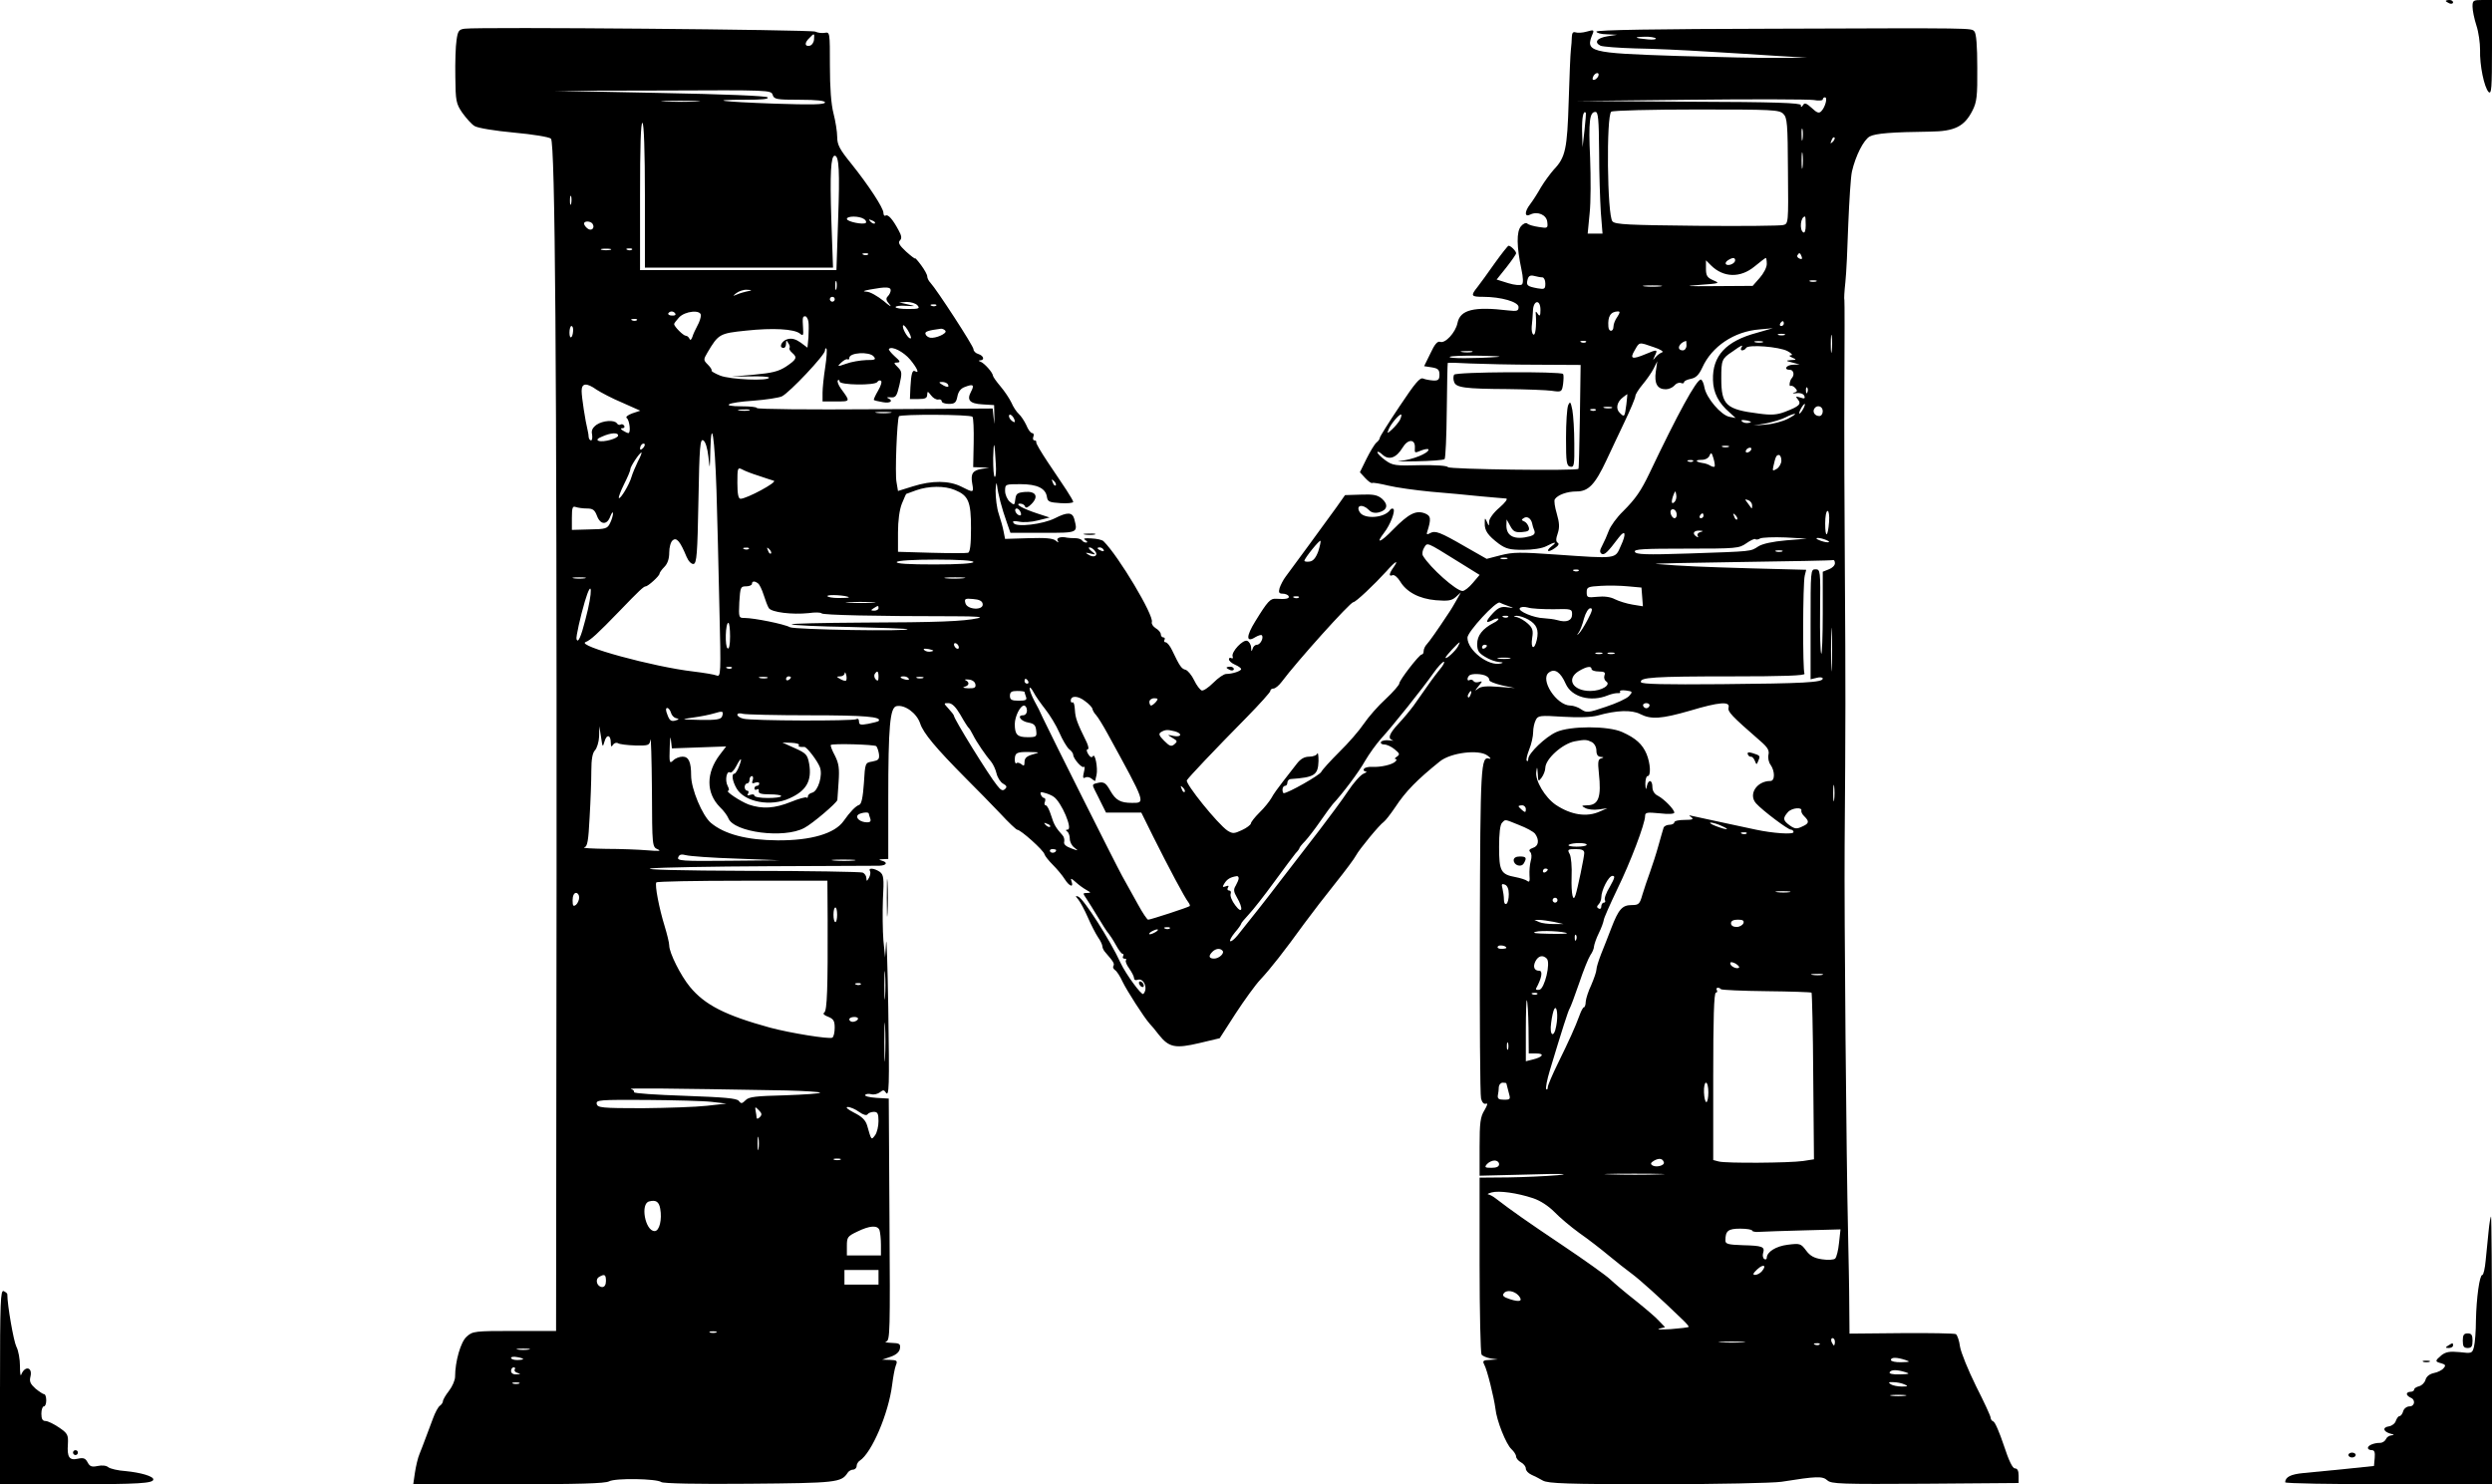<?xml version="1.0" standalone="no"?>
<!DOCTYPE svg PUBLIC "-//W3C//DTD SVG 20010904//EN"
 "http://www.w3.org/TR/2001/REC-SVG-20010904/DTD/svg10.dtd">
<svg version="1.0" xmlns="http://www.w3.org/2000/svg"
 width="1024pt" height="610pt" viewBox="0 0 1024 610"
 preserveAspectRatio="xMidYMid meet">

<g transform="translate(0,610) scale(0.1,-0.1)"
fill="#000000" stroke="none">
<path d="M10050 6096 c0 -2 7 -6 15 -10 8 -3 15 -1 15 4 0 6 -7 10 -15 10 -8
0 -15 -2 -15 -4z"/>
<path d="M10160 6073 c0 -16 7 -50 16 -78 9 -27 15 -72 15 -100 -2 -63 17
-154 35 -173 12 -11 14 15 14 182 l0 196 -40 0 c-37 0 -40 -2 -40 -27z"/>
<path d="M1909 5982 c-23 -3 -28 -9 -33 -47 -4 -24 -6 -92 -5 -151 1 -99 3
-110 29 -148 16 -22 38 -47 50 -54 12 -8 85 -20 162 -27 77 -7 145 -18 152
-25 17 -17 24 -920 23 -3022 l-2 -1878 -171 0 c-163 0 -172 -1 -196 -23 -25
-21 -48 -103 -48 -165 0 -14 -11 -40 -25 -58 -14 -18 -25 -37 -25 -43 0 -5 -6
-14 -12 -18 -7 -4 -20 -28 -29 -53 -9 -25 -23 -61 -30 -80 -7 -19 -18 -48 -25
-65 -7 -16 -15 -51 -19 -77 l-7 -48 392 0 c288 0 397 3 413 12 26 14 195 11
214 -3 7 -6 150 -9 360 -7 360 3 380 5 406 45 4 7 15 13 22 13 8 0 15 7 15 15
0 7 6 18 13 22 49 32 118 193 133 312 4 31 10 66 15 79 8 20 5 22 -24 23 l-32
1 35 12 c23 8 36 20 38 34 3 19 -2 22 -35 23 -21 1 -30 3 -21 6 15 4 16 42 13
501 l-3 497 -51 3 c-29 2 -49 7 -46 12 3 4 14 6 25 3 11 -3 27 1 36 8 12 10
17 10 23 0 15 -23 16 19 11 349 -3 179 -7 298 -9 265 l-4 -60 -7 70 c-3 39 -4
115 -2 169 5 88 3 101 -13 113 -22 15 -49 18 -40 3 3 -5 1 -18 -4 -27 -9 -16
-10 -16 -11 -2 0 9 -7 20 -16 23 -9 3 -221 7 -472 7 -276 1 -433 5 -397 10 33
4 251 8 485 9 234 1 437 2 453 2 30 1 37 14 10 21 -14 4 -12 5 5 6 l22 1 0
248 c0 296 7 375 34 380 34 7 83 -29 97 -71 13 -40 64 -101 189 -227 41 -41
104 -105 139 -142 35 -38 67 -68 71 -68 14 0 109 -85 112 -101 2 -7 17 -26 34
-43 17 -17 39 -43 49 -59 19 -30 38 -37 28 -9 -5 14 -2 14 18 -4 13 -12 33
-26 44 -32 19 -11 19 -11 1 -12 -17 0 -17 -1 -2 -23 8 -12 30 -47 48 -77 18
-30 37 -60 43 -66 5 -6 19 -27 30 -47 11 -20 23 -37 28 -37 4 0 5 -4 2 -10 -3
-5 -1 -10 6 -10 7 0 9 -3 6 -6 -4 -4 2 -19 13 -34 11 -16 20 -33 20 -40 0 -7
6 -10 14 -7 26 10 45 -37 24 -58 -7 -7 -72 82 -93 127 -43 94 -152 264 -174
273 -13 5 -13 3 0 -12 8 -10 26 -43 39 -73 13 -30 32 -67 42 -82 10 -14 18
-31 18 -38 0 -6 6 -18 13 -25 32 -37 38 -46 32 -55 -3 -5 0 -12 7 -17 7 -4 21
-26 31 -48 18 -37 87 -145 111 -172 6 -6 24 -27 39 -47 41 -51 67 -56 165 -33
l84 20 65 101 c36 55 82 119 103 141 41 44 96 114 180 230 30 41 88 116 128
166 40 50 78 101 84 113 13 25 98 128 114 138 7 5 28 32 47 60 44 67 91 114
184 189 45 36 160 50 195 24 13 -9 16 -15 8 -13 -35 11 -37 -24 -39 -704 -1
-367 1 -679 5 -693 4 -16 12 -24 20 -21 9 3 6 -6 -6 -27 -17 -27 -20 -51 -20
-151 l0 -118 203 5 c135 4 174 3 117 -3 -47 -4 -138 -8 -202 -9 l-118 -1 0
-357 c0 -197 4 -363 8 -370 4 -6 21 -13 37 -16 l30 -4 -33 -2 c-27 -1 -31 -4
-23 -19 12 -21 40 -135 46 -181 5 -50 44 -147 66 -167 10 -9 19 -23 19 -30 0
-7 9 -18 20 -24 11 -6 20 -17 20 -26 0 -8 10 -19 23 -25 12 -5 33 -16 47 -24
21 -12 101 -15 470 -15 249 0 474 5 510 10 145 23 169 24 189 6 16 -15 56 -16
402 -14 l384 3 0 30 c0 20 -5 30 -15 30 -10 0 -25 31 -46 95 -17 51 -36 96
-43 98 -6 2 -11 9 -11 15 0 7 -27 65 -60 130 -32 65 -62 138 -66 163 -3 24
-11 47 -17 51 -6 3 -106 5 -224 4 l-213 -2 -1 118 c0 65 -3 199 -5 298 -7 298
-16 1301 -14 1590 4 511 4 671 1 1115 -2 245 -3 596 -2 781 1 185 1 340 0 345
-2 5 0 38 4 74 4 36 9 144 12 240 4 96 10 193 15 215 15 65 48 130 73 144 24
13 92 18 248 20 101 1 141 21 174 86 18 35 21 59 20 177 0 89 -4 141 -12 149
-14 14 12 14 -830 11 -474 -1 -723 -5 -723 -12 0 -5 19 -11 43 -11 l42 -2 -39
-6 c-44 -7 -57 -25 -29 -39 10 -4 74 -9 143 -11 69 -1 202 -7 295 -13 94 -5
224 -14 290 -18 l120 -7 -115 -1 c-63 -1 -251 3 -418 8 -365 12 -379 16 -347
92 6 15 3 16 -25 8 -17 -5 -38 -6 -46 -3 -10 3 -14 -2 -15 -18 0 -13 -2 -37
-4 -54 -2 -16 -6 -112 -9 -212 -6 -195 -13 -230 -61 -280 -14 -16 -38 -48 -53
-73 -14 -25 -34 -56 -44 -69 -24 -31 -24 -55 0 -43 30 15 67 -1 70 -30 3 -26
2 -27 -35 -21 -21 3 -42 9 -47 14 -5 5 -17 0 -26 -11 -19 -22 -18 -84 2 -178
7 -32 8 -56 2 -61 -5 -5 -30 -3 -56 5 l-48 15 40 50 c22 28 40 54 40 58 0 9
-22 31 -31 31 -3 0 -29 -33 -57 -72 -28 -40 -60 -84 -71 -98 -29 -36 -26 -40
23 -40 75 0 146 -21 146 -42 0 -16 -6 -18 -42 -14 -142 17 -198 3 -209 -52 -8
-39 -51 -85 -71 -77 -11 4 -23 -10 -40 -47 l-26 -53 32 -5 c25 -4 31 -10 31
-30 0 -20 -5 -25 -25 -24 -14 1 -32 4 -42 8 -13 6 -33 -18 -97 -114 -45 -67
-81 -125 -81 -129 0 -5 -6 -14 -14 -20 -8 -7 -26 -37 -41 -67 l-27 -55 22 -24
c13 -14 26 -23 29 -20 4 2 33 -3 66 -11 33 -8 112 -19 175 -25 63 -5 156 -14
205 -19 50 -4 96 -9 104 -9 8 -1 -4 -17 -27 -37 -24 -20 -42 -45 -43 -57 0
-21 -1 -21 -9 -2 -8 18 -9 18 -9 -6 -1 -30 13 -50 58 -84 29 -21 46 -25 100
-25 39 0 78 6 95 15 36 19 47 19 22 0 -27 -21 -15 -28 13 -8 15 10 19 18 12
22 -8 5 -8 16 0 39 8 24 7 43 -4 81 -8 27 -12 53 -8 59 12 18 50 32 89 32 49
0 76 28 123 128 17 37 51 108 75 159 24 50 44 98 44 105 0 7 14 29 30 48 16
19 37 49 45 65 l15 30 -6 -42 c-7 -49 6 -73 41 -73 12 0 28 7 35 15 7 9 19 14
27 11 7 -3 13 -2 13 3 0 5 13 11 28 14 21 4 33 16 47 46 39 87 131 149 235
157 l55 5 -66 -19 c-127 -34 -183 -95 -180 -194 1 -52 23 -95 69 -134 l24 -22
-26 5 c-34 7 -94 77 -102 120 -3 18 -10 33 -15 33 -18 0 -95 -141 -211 -385
-35 -73 -57 -105 -108 -156 -26 -25 -52 -61 -59 -80 -7 -19 -19 -46 -27 -61
-11 -20 -11 -28 -3 -34 12 -7 25 6 71 67 27 35 32 16 8 -35 -24 -54 -12 -53
-270 -35 -141 10 -173 10 -223 -3 l-58 -15 -86 49 c-107 62 -125 68 -146 57
-12 -7 -16 -6 -13 3 18 56 16 68 -9 78 -37 14 -67 -2 -130 -66 -53 -55 -75
-62 -37 -13 25 32 46 88 38 97 -4 3 -10 2 -14 -4 -22 -33 -105 -39 -124 -10
-19 29 10 37 37 10 10 -11 24 -14 41 -10 35 9 40 32 13 56 -19 16 -36 19 -88
17 l-64 -2 -36 -51 c-20 -28 -71 -98 -113 -155 -42 -57 -85 -115 -95 -129 -10
-13 -21 -35 -25 -47 -5 -18 -2 -23 12 -23 10 0 22 -4 25 -10 6 -10 -11 -14
-51 -11 -24 2 -35 -10 -86 -93 -38 -61 -38 -89 0 -65 12 7 24 11 27 8 9 -10
-6 -39 -20 -39 -8 0 -16 -8 -18 -17 -4 -13 -5 -12 -6 5 0 12 -8 25 -16 28 -17
7 -66 -45 -60 -64 3 -7 0 -10 -5 -7 -6 3 -10 1 -10 -5 0 -6 11 -16 25 -22 14
-6 25 -14 25 -18 0 -8 -36 -20 -61 -20 -10 0 -33 -16 -53 -36 -20 -20 -41 -34
-48 -32 -7 3 -21 21 -31 42 -10 21 -26 40 -35 43 -17 4 -24 14 -56 81 -8 17
-20 32 -26 32 -6 0 -8 5 -5 10 3 6 1 10 -4 10 -6 0 -11 6 -11 13 0 7 -9 18
-21 25 -11 7 -18 18 -16 25 10 26 -137 272 -198 332 -5 6 -28 11 -50 12 -29 2
-36 0 -25 -7 9 -6 10 -10 3 -10 -6 0 -14 4 -17 9 -3 5 -16 9 -28 9 -13 0 -27
1 -33 2 -26 6 -46 -1 -39 -12 6 -10 3 -9 -8 0 -12 10 -44 12 -112 10 l-96 -3
-6 30 c-3 17 -12 49 -20 73 -8 23 -13 66 -13 95 1 29 4 39 6 22 4 -35 19 -93
40 -152 l15 -43 134 0 c146 0 143 -1 128 58 -8 27 -28 28 -79 2 -49 -25 -159
-38 -170 -20 -6 9 0 10 22 6 17 -4 52 -2 78 5 l48 12 -49 16 c-61 20 -97 40
-72 41 9 0 18 -5 20 -12 3 -8 12 -4 26 10 31 31 19 54 -27 50 -31 -3 -36 -7
-39 -30 -3 -25 -4 -26 -23 -10 -10 9 -19 29 -19 44 0 28 1 28 63 28 69 0 104
-17 109 -53 3 -19 10 -22 56 -25 28 -2 52 1 52 5 0 4 -13 26 -28 49 -15 22
-49 74 -77 115 -27 41 -49 77 -47 82 1 4 -2 7 -8 7 -5 0 -7 7 -4 15 4 8 1 15
-5 15 -6 0 -17 15 -24 33 -8 17 -22 38 -31 46 -9 8 -23 29 -30 46 -8 17 -28
47 -45 67 -17 20 -31 40 -31 44 -1 13 -34 50 -50 57 -10 3 -10 6 -2 6 19 1 14
19 -8 26 -11 3 -20 12 -20 20 0 13 -151 245 -177 273 -7 7 -13 19 -13 26 0 7
-11 27 -25 46 -14 19 -25 31 -25 28 0 -3 -17 10 -37 28 -28 26 -34 37 -25 46
8 8 7 19 -6 42 -24 45 -43 66 -53 60 -5 -3 -9 2 -9 11 0 20 -60 112 -132 202
-48 59 -58 78 -58 110 0 21 -7 65 -15 96 -10 38 -15 106 -15 197 0 136 0 139
-21 135 -12 -2 -29 0 -39 5 -16 8 -1375 20 -1441 12z m1436 -44 c-1 -13 -9
-24 -18 -26 -21 -4 -22 12 -1 32 20 21 21 20 19 -6z m3459 4 c2 -4 -12 -6 -32
-4 -56 5 -62 10 -15 11 23 1 44 -3 47 -7z m-236 -154 c-2 -6 -10 -14 -16 -16
-7 -2 -10 2 -6 12 7 18 28 22 22 4z m-3393 -78 c6 -18 15 -20 111 -20 71 0
104 -4 104 -11 0 -9 -55 -10 -207 -5 -222 8 -280 16 -118 16 66 0 96 3 89 10
-6 6 -180 13 -444 18 l-435 9 447 1 c439 2 447 2 453 -18z m4315 -19 c0 5 4 9
9 9 12 0 1 -41 -15 -57 -9 -10 -18 -7 -39 13 -22 20 -30 23 -36 12 -7 -10 -9
-10 -9 0 0 9 -101 13 -462 14 l-463 3 470 5 c259 3 487 2 508 -1 20 -4 37 -2
37 2z m-4627 -8 c-34 -2 -93 -2 -130 0 -37 2 -9 3 62 3 72 0 102 -1 68 -3z
m4465 -51 c16 -16 18 -40 19 -235 2 -215 2 -217 -20 -222 -12 -3 -171 -5 -354
-3 -279 3 -335 5 -347 18 -22 22 -26 437 -5 451 8 5 166 9 352 9 311 0 338 -1
355 -18z m-817 -67 l-8 -70 -2 66 c-1 56 5 86 15 76 2 -1 -1 -34 -5 -72z m60
-87 c0 -90 4 -202 7 -250 l7 -88 -30 0 -31 0 8 83 c5 45 5 148 2 228 -7 152
-2 189 22 189 11 0 14 -29 15 -162z m-3921 -184 l0 -294 387 0 386 0 -7 198
c-6 189 -2 262 14 262 18 0 21 -65 14 -262 l-7 -208 -403 0 -404 0 0 306 c0
201 3 303 10 299 6 -4 10 -115 10 -301z m4757 234 c-2 -13 -4 -5 -4 17 -1 22
1 32 4 23 2 -10 2 -28 0 -40z m124 -11 c-10 -9 -11 -8 -5 6 3 10 9 15 12 12 3
-3 0 -11 -7 -18z m-124 -104 c-2 -16 -4 -3 -4 27 0 30 2 43 4 28 2 -16 2 -40
0 -55z m-5060 -150 c-3 -10 -5 -4 -5 12 0 17 2 24 5 18 2 -7 2 -21 0 -30z
m1203 -63 c8 -5 11 -12 8 -16 -10 -9 -78 5 -78 16 0 13 50 13 70 0z m3870 -26
c0 -21 -4 -33 -10 -29 -17 10 -11 65 7 65 2 0 3 -16 3 -36z m-3825 8 c-3 -3
-11 0 -18 7 -9 10 -8 11 6 5 10 -3 15 -9 12 -12z m-1160 -2 c11 -17 -5 -32
-21 -19 -8 6 -14 15 -14 20 0 12 27 11 35 -1z m73 -107 c-10 -2 -26 -2 -35 0
-10 3 -2 5 17 5 19 0 27 -2 18 -5z m89 1 c-3 -3 -12 -4 -19 -1 -8 3 -5 6 6 6
11 1 17 -2 13 -5z m970 -20 c-3 -3 -12 -4 -19 -1 -8 3 -5 6 6 6 11 1 17 -2 13
-5z m3836 -8 c4 -10 1 -13 -8 -9 -8 3 -12 9 -9 14 7 12 11 11 17 -5z m-273
-16 c0 -13 -28 -25 -38 -16 -3 4 0 11 8 16 20 13 30 12 30 0z m130 -15 c0 -14
-13 -39 -29 -57 l-29 -33 -154 -1 c-118 -1 -133 0 -65 5 84 6 86 7 57 19 -25
11 -30 19 -30 48 l0 34 20 -20 c52 -52 122 -53 180 -5 23 19 44 35 46 35 2 0
4 -11 4 -25z m-922 -55 c6 0 12 -11 12 -25 0 -23 -3 -25 -32 -20 -43 8 -47 12
-41 36 4 15 11 19 27 15 11 -3 27 -6 34 -6z m-2901 -47 c-3 -10 -5 -4 -5 12 0
17 2 24 5 18 2 -7 2 -21 0 -30z m4026 30 c-7 -2 -19 -2 -25 0 -7 3 -2 5 12 5
14 0 19 -2 13 -5z m-640 -20 c-18 -2 -48 -2 -65 0 -18 2 -4 4 32 4 36 0 50 -2
33 -4z m-3163 -16 c0 -7 -5 -18 -12 -25 -9 -9 -7 -17 8 -34 10 -12 -1 -6 -25
15 -25 20 -56 38 -70 38 -18 1 -14 4 14 9 65 12 85 11 85 -3z m-596 -6 c-17
-4 -37 -11 -45 -15 -8 -4 -5 0 5 8 11 9 31 16 45 15 24 -1 24 -2 -5 -8z m366
-31 c0 -5 -4 -10 -10 -10 -5 0 -10 5 -10 10 0 6 5 10 10 10 6 0 10 -4 10 -10z
m340 -25 c11 -13 6 -15 -39 -15 -28 0 -51 3 -51 8 0 4 19 7 43 5 42 -2 42 -2
7 6 l-35 8 31 2 c17 0 37 -6 44 -14z m2560 -19 c0 -24 -3 -28 -11 -16 -8 12
-10 12 -8 -5 3 -46 -2 -86 -10 -80 -6 3 -8 18 -7 33 2 15 4 43 5 63 1 46 31
51 31 5z m-2483 18 c-3 -3 -12 -4 -19 -1 -8 3 -5 6 6 6 11 1 17 -2 13 -5z
m-1072 -33 c3 -6 -3 -9 -14 -8 -11 0 -17 5 -15 9 7 11 22 10 29 -1z m105 -7
c0 -9 -6 -28 -14 -42 -8 -15 -18 -36 -21 -47 -5 -13 -9 -15 -12 -7 -3 6 -9 12
-15 12 -10 0 -48 38 -48 48 0 3 9 15 20 27 25 27 90 33 90 9z m3766 -6 c-9
-12 -16 -30 -16 -40 0 -23 -20 -24 -21 0 -3 42 9 61 39 62 10 0 9 -5 -2 -22z
m-3324 -20 c2 -13 1 -42 0 -65 l-4 -42 -28 21 c-20 14 -36 19 -54 14 -24 -6
-38 -36 -16 -36 6 0 10 8 10 18 0 14 2 15 9 2 6 -8 8 -17 5 -21 -2 -4 3 -12
11 -19 22 -19 19 -27 -24 -56 -32 -21 -58 -27 -133 -34 l-93 -8 78 1 c42 1 77
-1 77 -5 0 -15 -159 -8 -200 8 -23 9 -39 19 -36 21 2 3 -4 13 -15 24 -19 19
-19 21 -2 50 45 76 50 79 158 90 111 12 198 7 222 -12 13 -11 15 -8 13 21 -3
46 -2 50 9 50 5 0 11 -10 13 -22z m-705 6 c-3 -3 -12 -4 -19 -1 -8 3 -5 6 6 6
11 1 17 -2 13 -5z m4713 -14 c0 -5 -5 -10 -11 -10 -5 0 -7 5 -4 10 3 6 8 10
11 10 2 0 4 -4 4 -10z m-3587 -60 c-7 -8 -33 32 -33 49 0 9 8 3 19 -14 10 -16
16 -32 14 -35z m-1388 30 c-2 -31 -15 -37 -15 -7 0 15 4 27 8 27 5 0 8 -9 7
-20z m1530 0 c7 -11 -41 -32 -63 -28 -9 2 -17 8 -19 15 -4 10 10 15 64 22 6 0
15 -4 18 -9z m3642 -82 c-2 -18 -4 -6 -4 27 0 33 2 48 4 33 2 -15 2 -42 0 -60z
m-194 65 c-7 -2 -19 -2 -25 0 -7 3 -2 5 12 5 14 0 19 -2 13 -5z m-816 -29 c-3
-3 -12 -4 -19 -1 -8 3 -5 6 6 6 11 1 17 -2 13 -5z m413 -14 c0 -11 -7 -20 -15
-20 -27 0 -18 30 13 39 1 1 2 -8 2 -19z m313 13 c-7 -2 -21 -2 -30 0 -10 3 -4
5 12 5 17 0 24 -2 18 -5z m-447 -20 c28 -9 42 -19 34 -21 -8 -3 -21 -12 -28
-21 -11 -14 -11 -13 -2 7 13 26 10 27 -37 7 -57 -24 -67 -20 -46 15 20 35 16
35 79 13z m359 -3 c-3 -5 -2 -10 4 -10 5 0 13 4 16 10 9 15 136 5 170 -13 17
-9 23 -17 15 -17 -10 -1 -9 -4 5 -10 18 -8 18 -9 -5 -10 -24 -2 -23 -3 5 -10
l30 -8 -27 -1 c-29 -1 -40 -21 -13 -21 15 0 20 -21 8 -34 -9 -9 -13 -37 -5
-32 4 2 13 -2 19 -9 10 -11 9 -15 -5 -19 -9 -3 -5 -4 10 -2 16 2 29 -3 32 -11
5 -11 0 -13 -16 -7 -20 6 -21 5 -10 -8 15 -19 6 -28 -54 -51 -32 -12 -55 -14
-106 -7 -136 17 -155 35 -155 145 0 75 2 81 46 110 39 28 45 30 36 15z m-3764
-79 c-6 -38 -11 -86 -11 -105 l0 -36 56 0 c59 0 59 -1 20 52 -11 15 -17 31
-13 35 4 3 7 1 7 -5 0 -15 146 -17 155 -2 4 6 10 8 15 5 5 -3 0 -21 -12 -41
-11 -19 -19 -36 -17 -38 2 -2 19 -6 37 -9 31 -6 45 6 20 17 -7 2 -2 4 11 3 22
-2 26 4 37 51 11 49 11 55 -7 73 -17 17 -18 19 -1 19 13 1 11 6 -12 26 -15 14
-26 27 -23 30 12 13 60 -12 87 -44 29 -35 39 -59 21 -48 -12 8 -17 -10 -20
-66 l-2 -48 36 0 c27 0 35 4 35 18 1 15 2 15 16 -3 8 -11 22 -19 30 -17 8 2
14 -2 14 -8 0 -5 13 -10 29 -10 24 0 30 5 35 30 4 21 14 34 32 40 33 13 39 8
24 -20 -18 -34 -6 -49 47 -52 l48 -3 1 -45 c1 -40 1 -40 -3 -7 l-4 38 -485 -3
c-266 -2 -484 0 -484 5 0 4 -27 7 -61 7 -93 0 -61 16 46 23 52 4 105 12 118
18 32 16 177 170 177 188 0 8 3 12 6 8 3 -3 1 -37 -5 -76z m2657 62 c-10 -2
-28 -2 -40 0 -13 2 -5 4 17 4 22 1 32 -1 23 -4z m-2458 -18 c11 -13 6 -15 -31
-15 -24 -1 -61 -7 -82 -15 -37 -13 -38 -12 -20 5 10 9 21 16 26 13 4 -2 7 0 7
6 0 22 82 27 100 6z m2565 -2 c-96 -7 -203 -7 -198 0 2 4 57 6 121 5 64 -1 99
-3 77 -5z m160 -32 l180 -1 -3 -212 c-2 -117 -4 -214 -6 -215 -9 -9 -530 -2
-536 7 -4 6 -48 9 -116 8 -100 -3 -112 -1 -141 20 -18 13 -33 28 -33 33 0 5
10 1 21 -10 27 -24 57 -13 83 30 21 35 51 35 50 1 -1 -26 -3 -25 30 -12 14 5
26 6 26 2 0 -15 -67 -42 -115 -46 -27 -2 0 -3 62 -2 61 1 115 5 119 9 4 4 8
94 9 199 1 106 3 194 4 196 0 2 43 1 94 -2 50 -2 173 -5 272 -5z m-2420 -81
c8 -13 -5 -13 -25 0 -13 8 -13 10 2 10 9 0 20 -4 23 -10z m-1443 -22 c17 -11
64 -36 105 -53 l74 -33 -33 -11 c-19 -7 -28 -15 -23 -19 12 -8 18 -62 7 -62
-4 0 -14 5 -22 10 -11 7 -11 10 -2 10 7 0 10 5 7 10 -4 6 -10 8 -15 5 -5 -3
-11 -1 -15 5 -10 15 -58 12 -84 -6 -16 -12 -22 -23 -18 -40 2 -13 0 -24 -4
-24 -5 0 -9 6 -10 13 0 6 -2 19 -4 27 -10 40 -25 138 -25 163 0 33 20 35 62 5z
m4975 -10 c-3 -8 -6 -5 -6 6 -1 11 2 17 5 13 3 -3 4 -12 1 -19z m-744 -50 c-7
-53 -8 -54 -27 -35 -18 17 -12 45 13 64 9 7 17 13 18 13 0 0 -1 -19 -4 -42z
m727 -18 c-6 -11 -13 -20 -16 -20 -2 0 0 9 6 20 6 11 13 20 16 20 2 0 0 -9 -6
-20z m-787 3 c-7 -2 -21 -2 -30 0 -10 3 -4 5 12 5 17 0 24 -2 18 -5z m867 -13
c0 -11 -6 -20 -14 -20 -18 0 -29 16 -21 30 11 18 35 11 35 -10z m-4412 3 c-10
-2 -28 -2 -40 0 -13 2 -5 4 17 4 22 1 32 -1 23 -4z m3479 1 c-3 -3 -12 -4 -19
-1 -8 3 -5 6 6 6 11 1 17 -2 13 -5z m-2899 -11 c-16 -2 -40 -2 -55 0 -16 2 -3
4 27 4 30 0 43 -2 28 -4z m338 -16 c4 -4 6 -52 5 -107 l-2 -100 33 -1 33 -2
-30 -4 c-38 -6 -47 -20 -40 -60 7 -39 6 -39 -45 -13 -50 25 -120 26 -199 1
l-61 -19 -6 36 c-7 34 2 257 10 271 6 9 293 8 302 -2z m174 -20 c0 -4 -6 -2
-14 5 -8 7 -12 17 -9 22 5 8 23 -12 23 -27z m1582 6 c-6 -10 -20 -27 -32 -38
-20 -18 -21 -18 -14 0 9 23 46 66 52 61 2 -2 -1 -13 -6 -23z m1595 6 c-21 -11
-62 -22 -90 -24 l-52 -4 53 9 c29 6 65 17 80 25 15 8 32 14 37 14 6 0 -7 -9
-28 -20z m-161 -17 c-10 -2 -22 0 -28 6 -6 6 0 7 19 4 21 -5 23 -7 9 -10z
m-4242 -273 c3 -107 9 -324 12 -483 7 -281 6 -289 -12 -282 -10 4 -53 11 -94
16 -165 19 -483 106 -444 121 21 8 48 33 141 129 78 81 98 100 106 100 10 0
57 43 57 52 0 4 9 17 20 28 13 13 20 33 20 59 0 21 6 44 14 50 16 14 31 -4 57
-67 8 -19 20 -31 29 -30 13 3 16 42 20 260 4 224 7 256 20 248 9 -5 17 -32 21
-67 6 -57 6 -56 8 27 4 143 18 52 25 -161z m-404 221 c0 -12 -60 -29 -80 -22
-10 4 -5 10 15 18 36 16 65 17 65 4z m1552 -118 c2 -28 0 -52 -4 -52 -5 0 -7
35 -7 78 2 78 6 69 11 -26z m-1450 66 c-7 -7 -12 -8 -12 -2 0 6 3 14 7 17 3 4
9 5 12 2 2 -3 -1 -11 -7 -17z m4461 5 c-7 -2 -19 -2 -25 0 -7 3 -2 5 12 5 14
0 19 -2 13 -5z m92 -13 c-3 -5 -11 -10 -16 -10 -6 0 -7 5 -4 10 3 6 11 10 16
10 6 0 7 -4 4 -10z m-4574 -47 c-10 -21 -22 -49 -26 -63 -9 -32 -46 -93 -52
-87 -2 3 7 28 21 56 14 28 26 55 26 62 0 11 38 69 46 69 2 0 -4 -17 -15 -37z
m4424 -21 c-2 -2 -10 0 -17 4 -7 5 -22 10 -32 11 -30 5 -32 13 -4 13 15 0 29
7 33 18 6 14 9 12 16 -12 5 -17 7 -32 4 -34z m275 25 c0 -12 -9 -28 -19 -34
-17 -10 -18 -9 -14 10 9 40 12 47 23 47 5 0 10 -10 10 -23z m-363 -3 c-3 -3
-12 -4 -19 -1 -8 3 -5 6 6 6 11 1 17 -2 13 -5z m-3841 -59 c27 -9 56 -19 64
-21 15 -6 -112 -74 -137 -74 -9 0 -13 20 -13 65 0 61 1 65 19 56 10 -6 41 -18
67 -26z m1222 -40 c-3 -3 -9 2 -12 12 -6 14 -5 15 5 6 7 -7 10 -15 7 -18z
m-414 -19 c56 -23 66 -48 66 -157 0 -69 -4 -98 -12 -101 -7 -2 -75 -2 -150 0
l-138 4 0 79 c0 49 6 94 16 119 9 22 17 40 18 40 0 0 19 7 41 15 51 18 117 19
159 1z m2957 -49 c-13 -13 -15 1 -4 30 7 17 8 17 11 -1 2 -10 -1 -23 -7 -29z
m319 -15 c0 -8 -1 -13 -3 -11 -1 2 -9 12 -16 22 -12 15 -12 17 3 11 9 -3 16
-13 16 -22z m-4788 -12 c24 0 32 -6 41 -30 14 -38 42 -39 55 -2 6 15 11 20 11
12 0 -8 -5 -26 -12 -40 -11 -23 -18 -25 -85 -26 l-72 -2 0 50 c0 42 3 49 16
44 9 -3 29 -6 46 -6z m1782 -16 c4 -10 1 -14 -6 -12 -15 5 -23 28 -10 28 5 0
13 -7 16 -16z m2696 -10 c0 -8 -4 -14 -9 -14 -11 0 -22 26 -14 34 9 9 23 -3
23 -20z m626 -29 c-5 -64 -16 -69 -16 -7 0 29 4 52 10 52 5 0 8 -20 6 -45z
m-516 25 c0 -5 -5 -10 -11 -10 -5 0 -7 5 -4 10 3 6 8 10 11 10 2 0 4 -4 4 -10z
m138 -15 c-3 -3 -9 2 -12 12 -6 14 -5 15 5 6 7 -7 10 -15 7 -18z m-842 -17 c1
-7 5 -20 9 -29 4 -12 -1 -18 -17 -23 -63 -17 -98 -1 -98 44 l1 25 15 -27 c12
-23 21 -27 48 -25 26 2 32 6 28 20 -3 10 -11 21 -19 24 -12 5 -12 7 -1 14 14
9 30 -3 34 -23z m691 -35 c-9 -2 -14 -9 -11 -15 4 -7 2 -8 -4 -4 -20 12 -13
26 11 25 17 -1 18 -2 4 -6z m352 -34 c-56 -5 -97 -14 -114 -25 -33 -21 -20
-20 -286 -29 -177 -6 -217 -4 -221 7 -5 11 34 13 211 13 207 0 217 1 247 22
17 12 34 20 37 17 3 -3 12 -2 20 3 9 4 55 6 104 4 l88 -5 -86 -7z m166 1 c13
-5 14 -9 5 -9 -8 0 -24 4 -35 9 -13 5 -14 9 -5 9 8 0 24 -4 35 -9z m-2088 -46
c-10 -27 -21 -40 -35 -42 -12 -2 -22 0 -22 3 0 10 62 87 66 82 2 -2 -2 -21 -9
-43z m576 -43 l87 -54 -28 -33 c-15 -18 -34 -33 -42 -33 -25 -1 -134 96 -163
145 -4 7 -2 22 5 33 14 22 6 26 141 -58z m-2916 53 c-3 -3 -12 -4 -19 -1 -8 3
-5 6 6 6 11 1 17 -2 13 -5z m91 -19 c-3 -3 -9 2 -12 12 -6 14 -5 15 5 6 7 -7
10 -15 7 -18z m1331 11 c16 -19 -3 -31 -26 -16 -15 9 -14 10 7 5 24 -6 24 -5
6 9 -11 9 -15 16 -9 16 6 0 16 -6 22 -14z m36 4 c3 -6 -1 -7 -9 -4 -18 7 -21
14 -7 14 6 0 13 -4 16 -10z m2788 -7 c-7 -2 -19 -2 -25 0 -7 3 -2 5 12 5 14 0
19 -2 13 -5z m-1130 -30 c-7 -2 -19 -2 -25 0 -7 3 -2 5 12 5 14 0 19 -2 13 -5z
m-2193 -13 c0 -6 -60 -10 -161 -10 -104 0 -158 3 -154 10 4 6 68 10 161 10 96
0 154 -4 154 -10z m3540 -5 c0 -9 -11 -20 -25 -25 l-25 -10 0 -171 c0 -95 -3
-169 -6 -166 -4 4 -6 83 -5 177 2 165 1 170 -19 170 -20 0 -20 -5 -20 -226 l0
-226 25 6 c14 4 25 2 25 -3 0 -16 -78 -20 -414 -23 -236 -2 -330 0 -333 8 -7
20 54 24 369 24 215 0 307 3 303 11 -8 13 -7 371 1 403 l6 24 -229 6 c-202 6
-280 9 -388 18 -16 2 139 5 345 8 206 3 378 6 383 8 4 1 7 -5 7 -13z m-1814
-17 c-19 -27 -20 -39 -3 -32 7 2 20 -9 30 -25 26 -44 78 -72 147 -78 50 -4 65
-2 82 13 l21 19 -17 -30 c-9 -16 -24 -42 -34 -56 -46 -70 -78 -115 -89 -127
-7 -7 -13 -20 -13 -28 0 -8 -3 -14 -8 -14 -10 0 -92 -106 -92 -119 0 -6 -25
-35 -56 -64 -31 -28 -71 -74 -90 -102 -18 -27 -63 -79 -100 -115 -36 -36 -70
-73 -75 -83 -8 -14 -136 -87 -154 -87 -3 0 -5 7 -5 15 0 8 5 15 10 15 6 0 10
6 10 13 0 8 6 14 13 15 99 7 113 16 115 74 0 24 -2 37 -5 31 -2 -7 -17 -13
-33 -13 -20 0 -36 -9 -52 -30 -13 -17 -38 -49 -56 -72 -18 -23 -40 -53 -47
-67 -8 -14 -30 -42 -50 -61 -19 -19 -35 -39 -35 -45 -1 -5 -17 -18 -37 -27
-32 -15 -38 -15 -59 -2 -40 27 -175 194 -167 207 9 14 109 120 246 259 53 54
97 103 97 108 0 6 6 10 13 10 7 0 22 12 34 28 61 82 281 327 294 327 10 0 85
71 137 128 36 41 52 49 28 15z m761 -14 c-3 -3 -12 -4 -19 -1 -8 3 -5 6 6 6
11 1 17 -2 13 -5z m-4084 -31 c-13 -2 -33 -2 -45 0 -13 2 -3 4 22 4 25 0 35
-2 23 -4z m1554 0 c-20 -2 -52 -2 -70 0 -17 2 0 4 38 4 39 0 53 -2 32 -4z
m-842 -21 c6 -4 16 -25 23 -47 7 -22 16 -46 21 -54 11 -18 97 -28 164 -21 27
4 50 3 53 -1 4 -7 225 -12 549 -12 89 0 118 -3 93 -8 -59 -13 -164 -17 -477
-18 -162 -1 -291 -4 -288 -7 4 -4 111 -9 239 -11 128 -3 235 -7 237 -9 11 -10
-464 -2 -483 8 -23 13 -148 38 -186 38 -24 0 -25 1 -22 65 4 61 5 65 28 65 13
0 24 5 24 10 0 12 11 13 25 2z m-709 -147 c-19 -75 -31 -100 -37 -82 -3 8 16
93 34 154 31 104 34 44 3 -72z m4342 92 l3 -39 -43 7 c-24 4 -56 14 -72 22
-19 10 -45 13 -73 10 -40 -4 -43 -3 -43 19 0 21 5 23 58 26 31 2 82 1 112 -2
l55 -5 3 -38z m-3260 -2 c2 -2 -17 -3 -42 -3 -25 0 -46 4 -46 8 0 8 80 3 88
-5z m1849 -1 c-3 -3 -12 -4 -19 -1 -8 3 -5 6 6 6 11 1 17 -2 13 -5z m-1299
-26 c5 -28 -64 -25 -71 3 -5 18 -1 20 31 17 26 -2 38 -8 40 -20z m-450 5 c-26
-2 -71 -2 -100 0 -29 2 -8 3 47 3 55 0 79 -1 53 -3z m2610 -14 c26 -9 26 -9
-4 -5 -24 4 -37 -1 -58 -23 -31 -33 -34 -46 -5 -31 11 7 23 9 26 7 2 -3 -6
-11 -19 -17 -46 -24 -68 -52 -68 -87 0 -27 6 -37 33 -53 17 -11 43 -20 57 -21
17 -1 19 -3 7 -6 -50 -13 -137 54 -137 106 0 24 119 153 133 144 5 -3 21 -9
35 -14z m-2588 -9 c0 -5 -8 -10 -17 -10 -15 0 -16 2 -3 10 19 12 20 12 20 0z
m2773 -4 c74 2 77 1 77 -21 0 -26 -23 -35 -60 -24 -14 4 -39 7 -56 8 -41 1
-107 29 -99 41 4 6 18 7 33 3 15 -5 62 -7 105 -7z m141 -43 c-14 -27 -30 -52
-37 -58 -8 -7 -8 -6 0 5 6 8 16 34 22 58 7 24 18 42 26 42 11 0 8 -11 -11 -47z
m-327 11 c-3 -3 -12 -4 -19 -1 -8 3 -5 6 6 6 11 1 17 -2 13 -5z m84 -11 c34
-20 43 -42 34 -83 -10 -44 -26 -37 -19 8 5 30 2 41 -18 59 -12 11 -32 23 -43
26 -18 4 -18 5 -2 6 11 0 32 -7 48 -16z m1246 -195 c-1 -40 -3 -8 -3 72 0 80
2 112 3 73 2 -40 2 -106 0 -145z m-4527 126 c0 -35 -4 -53 -10 -49 -12 7 -9
105 3 105 4 0 7 -25 7 -56z m940 -45 c0 -6 -4 -7 -10 -4 -5 3 -10 11 -10 16 0
6 5 7 10 4 6 -3 10 -11 10 -16z m2051 4 c-11 -20 -51 -56 -51 -46 0 6 52 62
58 63 1 0 -2 -8 -7 -17z m119 3 c0 -3 -4 -8 -10 -11 -5 -3 -10 -1 -10 4 0 6 5
11 10 11 6 0 10 -2 10 -4z m-2284 -24 c-10 -2 -22 0 -28 6 -6 6 0 7 19 4 21
-5 23 -7 9 -10z m2757 -9 c-7 -2 -19 -2 -25 0 -7 3 -2 5 12 5 14 0 19 -2 13
-5z m50 0 c-7 -2 -19 -2 -25 0 -7 3 -2 5 12 5 14 0 19 -2 13 -5z m-430 -20
c-13 -2 -33 -2 -45 0 -13 2 -3 4 22 4 25 0 35 -2 23 -4z m-287 -45 c-24 -30
-38 -49 -107 -148 -14 -19 -42 -53 -62 -74 -39 -42 -46 -62 -24 -69 6 -2 0 -2
-15 0 -14 2 -29 -1 -33 -6 -3 -6 2 -11 13 -11 11 0 30 -9 43 -20 21 -17 22
-21 9 -30 -8 -5 -11 -10 -5 -10 5 0 5 -4 -1 -10 -13 -13 -60 -24 -96 -22 -15
1 -30 -3 -33 -8 -4 -6 0 -10 7 -11 7 0 3 -4 -9 -9 -12 -5 -41 -37 -64 -72 -23
-35 -77 -107 -118 -161 -42 -54 -113 -146 -158 -205 -74 -97 -100 -129 -178
-227 -13 -16 -27 -27 -30 -23 -3 3 6 19 20 36 14 16 25 32 25 35 0 3 14 20 31
38 18 19 65 79 105 134 40 55 80 108 88 118 9 9 16 19 16 22 0 2 10 15 23 28
12 13 40 49 62 81 22 32 45 63 51 70 41 44 108 133 133 178 17 29 47 71 67 93
46 50 169 204 214 268 18 26 38 47 43 47 5 0 -2 -15 -17 -32z m-2909 6 c-3 -3
-12 -4 -19 -1 -8 3 -5 6 6 6 11 1 17 -2 13 -5z m3533 -4 c0 -5 13 -10 30 -10
23 0 28 -4 23 -16 -3 -9 0 -19 6 -24 24 -14 -17 -40 -64 -40 -72 0 -101 49
-47 82 32 19 52 22 52 8z m-106 -61 c24 -54 103 -76 173 -47 15 6 34 10 42 9
7 -1 11 2 8 7 -3 4 8 6 24 4 28 -4 29 -5 13 -23 -9 -10 -52 -30 -95 -44 -73
-25 -80 -25 -101 -11 -12 9 -33 16 -45 16 -57 0 -127 108 -88 136 24 18 48 1
69 -47z m-2957 14 c-3 -3 -14 0 -24 6 -17 10 -17 10 0 11 9 0 18 6 18 13 1 6
3 4 6 -6 3 -10 2 -21 0 -24z m133 15 c0 -16 -3 -19 -11 -11 -6 6 -8 16 -5 22
11 17 16 13 16 -11z m2498 3 c8 -4 13 -12 12 -17 0 -5 23 -14 52 -21 l53 -11
-67 5 c-49 4 -73 2 -85 -8 -14 -11 -13 -8 2 10 17 21 18 23 3 18 -10 -3 -20
-2 -23 4 -4 5 -11 7 -16 4 -10 -7 -12 8 -2 18 9 10 55 8 71 -2z m-2955 -8 c-7
-2 -21 -2 -30 0 -10 3 -4 5 12 5 17 0 24 -2 18 -5z m97 3 c0 -3 -4 -8 -10 -11
-5 -3 -10 -1 -10 4 0 6 5 11 10 11 6 0 10 -2 10 -4z m484 -5 c4 -5 -3 -7 -14
-4 -23 6 -26 13 -6 13 8 0 17 -4 20 -9z m59 2 c-7 -2 -19 -2 -25 0 -7 3 -2 5
12 5 14 0 19 -2 13 -5z m215 -25 c3 -14 -3 -18 -30 -17 -18 1 -25 3 -15 6 20
5 22 19 5 27 -7 3 -2 4 12 3 15 -1 26 -9 28 -19z m217 12 c3 -5 1 -10 -4 -10
-6 0 -11 5 -11 10 0 6 2 10 4 10 3 0 8 -4 11 -10z m71 -116 c18 -23 44 -65 57
-95 13 -30 31 -60 40 -68 10 -7 17 -18 17 -23 0 -16 37 -58 44 -50 4 4 4 -6 0
-22 -5 -21 -4 -27 5 -22 7 4 18 2 26 -4 8 -7 15 -11 16 -9 0 2 2 13 5 24 6 28
-6 91 -15 77 -4 -7 -11 -5 -19 8 -7 11 -8 20 -3 20 6 0 4 12 -3 28 -41 83 -47
101 -49 134 -1 20 -5 34 -9 31 -5 -2 -8 1 -8 7 0 22 30 21 59 -2 17 -12 30
-27 30 -32 1 -5 7 -17 15 -25 8 -9 29 -43 47 -76 159 -290 157 -285 101 -285
-48 0 -67 11 -89 49 -18 32 -26 38 -48 34 -28 -6 -28 -7 -16 -31 5 -9 17 -34
27 -54 l19 -38 72 0 73 0 49 -99 c63 -126 130 -252 144 -269 5 -7 8 -14 6 -16
-5 -5 -161 -56 -171 -56 -4 0 -23 28 -42 63 -19 34 -48 87 -65 117 -28 51
-289 572 -326 650 -8 19 -24 51 -35 70 -10 19 -19 42 -19 50 0 8 7 2 16 -15 8
-16 31 -48 49 -71z m-86 72 c0 -2 3 -11 6 -20 5 -13 -1 -16 -30 -16 -29 0 -36
4 -36 20 0 16 7 20 30 20 17 0 30 -2 30 -4z m1833 -11 c-3 -9 -8 -14 -10 -11
-3 3 -2 9 2 15 9 16 15 13 8 -4z m-1293 -30 c-7 -8 -16 -15 -20 -15 -3 0 -7 7
-7 15 0 8 9 15 20 15 16 0 17 -3 7 -15z m-804 -52 c15 -27 30 -50 33 -53 4 -3
12 -16 19 -30 14 -29 54 -87 75 -111 8 -10 18 -31 22 -48 4 -17 16 -36 27 -42
15 -8 17 -14 8 -22 -9 -9 -17 -6 -33 15 -33 40 -177 273 -177 286 0 3 -10 16
-22 29 -21 23 -21 23 -1 23 15 0 30 -15 49 -47z m2832 36 c-2 -6 -8 -10 -13
-10 -5 0 -11 4 -13 10 -2 6 4 11 13 11 9 0 15 -5 13 -11z m325 -7 c-4 -17 9
-32 132 -139 29 -25 36 -38 32 -55 -3 -13 1 -32 9 -42 18 -26 18 -66 -1 -66
-56 0 -92 -55 -59 -92 27 -30 131 -108 143 -108 6 0 11 -5 11 -10 0 -11 -85
-5 -155 10 -22 5 -85 18 -140 30 -55 12 -109 24 -120 26 -16 4 -17 3 -5 -5 11
-8 5 -11 -27 -11 -24 0 -43 -4 -43 -10 0 -5 -9 -10 -20 -10 -11 0 -22 -6 -24
-12 -2 -7 -12 -40 -21 -73 -9 -33 -25 -82 -35 -110 -10 -27 -24 -69 -31 -92
-11 -39 -15 -43 -44 -43 -39 0 -54 -17 -84 -95 -13 -33 -31 -81 -42 -107 -10
-26 -19 -54 -19 -63 0 -9 -10 -37 -21 -63 -12 -25 -22 -56 -23 -69 0 -13 -4
-23 -7 -23 -4 0 -12 -15 -18 -32 -19 -52 -44 -106 -89 -198 -23 -47 -42 -91
-42 -99 0 -8 -3 -11 -6 -8 -4 4 3 39 15 79 50 166 75 244 81 253 4 6 21 52 39
104 17 51 38 103 46 115 8 11 15 27 15 36 1 8 9 33 20 55 11 22 19 46 20 53 0
7 25 63 55 126 55 112 115 271 115 302 0 15 8 16 60 11 35 -4 60 -3 60 3 0 13
-41 55 -67 69 -15 7 -23 21 -23 36 0 31 -17 33 -23 3 -3 -17 -5 -14 -6 10 0
17 4 32 9 32 15 0 12 52 -4 91 -17 40 -44 65 -100 90 -57 26 -214 26 -271 0
-45 -20 -115 -88 -115 -110 0 -8 -3 -12 -6 -8 -4 3 1 24 10 47 9 22 16 54 16
71 0 17 5 39 11 50 9 18 17 19 112 13 66 -4 116 -2 142 5 78 22 140 24 175 6
45 -23 87 -20 205 14 120 36 165 39 158 13z m-2883 -12 c0 -12 -7 -20 -16 -20
-27 0 -9 -25 22 -30 23 -4 30 -11 32 -33 3 -25 1 -27 -36 -27 -42 0 -52 11
-52 54 0 30 22 76 38 76 6 0 12 -9 12 -20z m-1463 -9 c3 -11 12 -21 22 -23 13
-3 12 -5 -5 -10 -16 -4 -23 1 -31 23 -8 19 -8 29 -1 29 5 0 12 -9 15 -19z
m210 -16 c-5 -12 -23 -15 -89 -14 -83 2 -83 2 -28 10 30 4 69 12 85 17 35 11
40 9 32 -13z m363 5 c223 0 297 -6 280 -24 -3 -2 -22 -7 -42 -11 -32 -6 -38
-4 -38 9 0 10 -5 14 -11 10 -14 -8 -430 -7 -464 2 -14 3 -25 11 -25 16 0 6 10
8 23 4 12 -3 137 -6 277 -6z m-846 -108 c9 32 26 28 26 -5 0 -16 3 -19 9 -8 5
7 14 10 21 6 6 -4 38 -8 70 -9 56 -1 59 0 63 24 2 14 5 -80 6 -208 1 -231 1
-233 24 -243 16 -7 5 -8 -42 -4 -35 3 -112 6 -170 6 -58 1 -99 3 -90 6 13 3
17 26 22 125 4 67 7 152 7 190 0 48 5 74 15 84 8 9 16 34 17 57 l1 42 7 -45
c6 -42 7 -43 14 -18z m2344 42 c32 -9 27 -25 -5 -19 -28 6 -28 6 -5 -8 21 -12
21 -15 8 -26 -13 -11 -20 -8 -42 14 -22 22 -24 29 -13 36 17 10 26 11 57 3z
m-1956 -66 l112 4 -26 -34 c-57 -75 -57 -157 0 -215 16 -15 31 -36 35 -46 22
-58 229 -85 312 -40 33 17 134 103 136 115 0 1 2 35 5 73 4 57 1 77 -15 109
-12 22 -19 41 -17 44 8 7 180 2 187 -5 4 -5 9 -19 11 -33 2 -21 -2 -25 -27
-30 -30 -5 -30 -5 -35 -89 -4 -58 -10 -86 -19 -89 -15 -5 -38 -29 -64 -66 -36
-52 -134 -81 -272 -80 -126 1 -218 25 -274 72 -35 30 -81 139 -81 195 0 55
-10 77 -35 77 -13 0 -31 -7 -39 -16 -15 -14 -16 -9 -14 53 1 37 3 52 5 32 l4
-35 111 4z m3669 22 c11 -6 19 -21 19 -35 0 -17 6 -25 18 -26 13 -1 14 -2 2
-6 -13 -3 -15 -14 -10 -60 11 -100 -1 -133 -49 -133 -23 -1 -24 -2 -7 -11 10
-6 35 -9 55 -6 l36 5 -30 -13 c-54 -25 -119 -15 -182 27 -44 30 -86 100 -80
136 3 23 4 22 6 -8 2 -33 2 -34 16 -16 8 11 15 29 15 40 1 37 70 99 121 109
42 8 50 7 70 -3z m-3258 -12 c-4 -7 2 -9 22 -8 10 1 54 -57 64 -83 13 -33 -7
-98 -31 -105 -10 -2 -18 -9 -18 -15 0 -6 -3 -8 -6 -5 -3 3 -32 -5 -64 -18 -67
-27 -117 -30 -173 -11 -35 13 -101 57 -84 57 4 0 3 9 -3 20 -12 23 -4 64 10
55 5 -3 16 8 25 25 20 39 27 39 12 0 -6 -16 -15 -30 -19 -30 -13 0 -9 -30 9
-61 33 -56 141 -76 218 -40 69 31 92 72 80 142 -7 37 -12 43 -59 64 l-51 23
36 -1 c21 -1 35 -5 32 -9z m960 -39 c-24 -7 -33 -15 -33 -31 0 -16 -3 -18 -13
-9 -8 6 -17 8 -20 4 -4 -3 -7 3 -7 14 0 29 8 33 59 32 46 -1 46 -1 14 -10z
m-1150 -106 c-5 -12 -2 -15 10 -10 9 3 17 2 17 -3 0 -6 -4 -10 -10 -10 -5 0
-10 -5 -10 -11 0 -5 5 -7 10 -4 6 4 9 1 8 -7 -2 -9 10 -13 45 -13 26 0 47 -3
47 -7 0 -5 -25 -8 -55 -8 -30 0 -55 4 -55 10 0 5 -7 6 -17 3 -11 -4 -14 -3 -9
5 4 7 2 12 -3 12 -6 0 -11 7 -11 15 0 8 5 15 10 15 6 0 10 7 10 15 0 8 4 15
10 15 5 0 6 -8 3 -17z m4444 -80 c-2 -16 -4 -3 -4 27 0 30 2 43 4 28 2 -16 2
-40 0 -55z m-2669 32 c-3 -3 -9 2 -12 12 -6 14 -5 15 5 6 7 -7 10 -15 7 -18z
m-538 -20 c32 -22 80 -135 57 -135 -8 0 -9 -3 -1 -8 5 -4 10 -17 10 -29 0 -13
8 -29 19 -37 18 -14 17 -14 -13 -3 -22 8 -32 17 -29 27 2 9 -1 21 -7 27 -27
30 -35 43 -47 82 -7 22 -16 41 -22 41 -5 0 -7 7 -3 15 3 8 1 15 -3 15 -5 0
-11 6 -14 14 -4 10 0 12 16 7 12 -3 29 -10 37 -16z m1940 -51 c0 -14 -3 -14
-15 -4 -8 7 -15 14 -15 16 0 2 7 4 15 4 8 0 15 -7 15 -16z m1132 -7 c-1 -4 4
-15 13 -23 21 -21 19 -29 -11 -42 -21 -10 -29 -9 -49 5 -29 21 -30 30 -8 55
16 18 61 22 55 5z m-3832 -11 c0 -2 3 -11 6 -20 4 -11 0 -16 -12 -16 -27 0
-48 16 -40 29 7 10 46 16 46 7z m2672 -47 c29 -11 59 -27 66 -36 18 -25 15
-51 -9 -58 -14 -5 -18 -10 -11 -17 6 -6 7 -21 2 -37 -4 -15 -6 -41 -5 -59 2
-23 0 -30 -9 -23 -6 5 -28 12 -49 16 -60 11 -67 25 -67 124 0 54 4 91 12 99
15 15 8 16 70 -9z m-1927 -7 c-3 -3 -11 0 -18 7 -9 10 -8 11 6 5 10 -3 15 -9
12 -12z m2760 3 c39 -17 21 -18 -25 0 -19 7 -28 14 -20 14 8 0 29 -6 45 -14z
m102 -31 c-3 -3 -12 -4 -19 -1 -8 3 -5 6 6 6 11 1 17 -2 13 -5z m-657 -46 c0
-5 -19 -8 -42 -8 -24 0 -38 4 -31 8 15 9 73 9 73 0z m-2180 -22 c0 -11 -19
-15 -25 -6 -3 5 1 10 9 10 9 0 16 -2 16 -4z m2170 -12 c0 -15 -27 -146 -36
-173 -10 -32 -18 4 -16 74 2 42 -2 84 -8 95 -10 18 -8 20 25 20 25 0 35 -4 35
-16z m-3485 -23 l180 -7 -212 -2 c-190 -2 -212 0 -206 14 4 12 13 14 32 9 14
-4 107 -11 206 -14z m483 -8 c-21 -2 -57 -2 -80 0 -24 2 -7 4 37 4 44 0 63 -2
43 -4z m2852 -37 c0 -3 -4 -8 -10 -11 -5 -3 -10 -1 -10 4 0 6 5 11 10 11 6 0
10 -2 10 -4z m-1270 -36 c0 -6 -6 -19 -12 -30 -10 -16 -9 -25 5 -49 27 -46 22
-71 -7 -32 -14 18 -22 39 -19 47 3 8 0 14 -7 14 -6 0 -8 5 -4 12 5 8 2 9 -9 5
-14 -5 -15 -3 -5 13 11 17 24 25 51 29 4 0 7 -4 7 -9z m1525 -35 c-15 -24 -24
-49 -20 -55 3 -5 1 -10 -4 -10 -6 0 -11 -7 -11 -16 0 -8 -5 -12 -11 -8 -8 4
-8 9 0 17 6 6 11 19 11 28 0 30 30 89 46 89 12 0 9 -9 -11 -45z m-3214 -132
c1 -283 -2 -377 -14 -385 -7 -4 -1 -11 16 -17 22 -9 27 -17 27 -45 0 -19 -4
-38 -10 -41 -12 -7 -173 19 -255 41 -186 51 -269 94 -330 168 -38 46 -85 140
-85 170 0 11 -9 47 -19 80 -22 71 -41 168 -34 179 2 4 161 7 354 7 l349 0 1
-157z m2799 102 c0 -19 -4 -37 -10 -40 -6 -3 -10 4 -10 17 0 13 -3 33 -6 46
-5 18 -3 21 10 16 10 -4 16 -18 16 -39z m1153 8 c-13 -2 -35 -2 -50 0 -16 2
-5 4 22 4 28 0 40 -2 28 -4z m-4973 -22 c0 -10 -6 -24 -13 -30 -11 -8 -14 -5
-14 19 0 18 6 30 14 30 7 0 13 -8 13 -19z m4020 -11 c0 -5 -4 -10 -10 -10 -5
0 -10 5 -10 10 0 6 5 10 10 10 6 0 10 -4 10 -10z m-2960 -60 c0 -16 -3 -30 -7
-30 -5 0 -8 14 -8 30 0 17 3 30 8 30 4 0 7 -13 7 -30z m2945 -29 l40 -9 -40 0
c-22 0 -49 3 -60 8 l-20 9 20 0 c11 0 38 -4 60 -8z m779 -6 c-4 -8 -16 -15
-28 -15 -14 0 -23 6 -23 15 0 10 10 15 28 15 21 0 27 -4 23 -15z m-2357 -21
c-3 -3 -12 -4 -19 -1 -8 3 -5 6 6 6 11 1 17 -2 13 -5z m-57 -14 c-8 -5 -19
-10 -25 -10 -5 0 -3 5 5 10 8 5 20 10 25 10 6 0 3 -5 -5 -10z m1689 -6 c2 -2
-32 -3 -75 -2 -53 1 -71 3 -54 8 23 7 119 2 129 -6z m38 -26 c-3 -8 -6 -5 -6
6 -1 11 2 17 5 13 3 -3 4 -12 1 -19z m-287 -34 c0 -2 -9 -4 -21 -4 -11 0 -18
4 -14 10 5 8 35 3 35 -6z m-1167 -11 c11 -10 -13 -33 -34 -33 -22 0 -24 11 -7
28 13 13 31 16 41 5z m1333 -33 c17 -17 -9 -124 -30 -128 -10 -2 -16 0 -14 5
23 42 29 73 13 73 -21 0 -27 17 -15 40 12 22 30 26 46 10z m790 -37 c-8 -8
-36 5 -36 17 0 7 6 7 21 0 11 -7 18 -14 15 -17z m-3509 -120 c-2 -27 -3 -5 -3
47 0 52 1 74 3 48 2 -27 2 -69 0 -95z m3851 90 c-10 -2 -28 -2 -40 0 -13 2 -5
4 17 4 22 1 32 -1 23 -4z m-3951 -39 c-3 -3 -12 -4 -19 -1 -8 3 -5 6 6 6 11 1
17 -2 13 -5z m3535 -20 c4 -3 88 -7 187 -8 99 -1 182 -4 185 -6 2 -3 6 -158 7
-345 l3 -340 -45 -7 c-56 -8 -316 -10 -346 -2 l-23 6 0 344 c0 235 3 344 11
344 5 0 7 5 4 10 -7 11 8 14 17 4z m-755 -20 c-3 -3 -12 -4 -19 -1 -8 3 -5 6
6 6 11 1 17 -2 13 -5z m-36 -137 l1 -107 31 0 c36 0 27 -15 -15 -25 l-28 -7 0
128 c0 70 2 125 4 123 3 -3 6 -53 7 -112z m114 7 c-9 -53 -29 -42 -21 12 3 25
9 51 13 57 11 17 16 -28 8 -69z m-2758 -131 c-2 -37 -3 -9 -3 62 0 72 1 102 3
68 2 -34 2 -93 0 -130z m-112 157 c-3 -5 -13 -10 -21 -10 -8 0 -14 5 -14 10 0
6 9 10 21 10 11 0 17 -4 14 -10z m2672 -122 c-3 -7 -5 -2 -5 12 0 14 2 19 5
13 2 -7 2 -19 0 -25z m-7 -141 c0 -1 4 -17 9 -35 9 -31 8 -32 -19 -32 -21 0
-27 4 -25 18 2 9 4 25 4 35 1 9 8 17 16 17 8 0 15 -1 15 -3z m830 -37 c0 -22
-4 -40 -8 -40 -5 0 -9 18 -10 40 -1 22 3 40 8 40 6 0 10 -18 10 -40z m-3788 8
c76 -2 138 -6 138 -9 0 -4 -65 -8 -145 -11 -119 -3 -148 -6 -161 -20 -15 -15
-19 -15 -28 -3 -9 11 -59 15 -223 21 -117 4 -210 10 -208 15 3 4 -3 10 -12 13
-16 4 132 3 639 -6z m-307 -47 l60 -7 -80 -9 c-44 -5 -163 -9 -265 -10 -168 0
-185 2 -188 18 -3 16 11 17 205 16 114 -1 235 -4 268 -8z m197 -63 c-7 -7 -12
-8 -13 -2 0 5 -2 18 -4 28 -3 18 -2 18 13 3 13 -13 14 -19 4 -29z m408 22 c18
-13 31 -16 35 -10 3 5 15 10 26 10 15 0 19 -7 19 -38 0 -21 -6 -47 -14 -58
-16 -21 -15 -22 -33 41 -7 22 -22 36 -54 52 -25 13 -36 22 -26 23 11 0 32 -9
47 -20z m-413 -152 c-2 -13 -4 -3 -4 22 0 25 2 35 4 23 2 -13 2 -33 0 -45z
m336 -45 c-7 -2 -19 -2 -25 0 -7 3 -2 5 12 5 14 0 19 -2 13 -5z m3384 -10 c5
-13 -31 -23 -47 -13 -9 6 -7 11 6 19 21 12 36 10 41 -6z m-677 -8 c0 -10 -10
-15 -31 -15 -27 0 -30 2 -19 15 7 8 21 15 31 15 11 0 19 -7 19 -15z m658 -42
c-53 -2 -143 -2 -200 0 -57 1 -13 3 97 3 110 0 156 -2 103 -3z m-518 -98 c30
-10 63 -32 87 -56 21 -22 67 -61 103 -87 36 -25 90 -67 120 -92 30 -25 73 -59
95 -75 35 -26 116 -99 208 -188 16 -15 28 -29 26 -31 -2 -2 -35 -6 -74 -9 -38
-2 -59 -2 -47 2 l24 6 -24 25 c-12 14 -57 52 -98 85 -41 32 -88 72 -105 88
-16 15 -104 78 -195 139 -146 98 -206 140 -275 193 -10 8 -24 15 -30 16 -5 1
1 4 15 8 30 8 104 -2 170 -24z m-3587 -43 c8 -44 -3 -92 -23 -92 -39 0 -60
114 -22 122 27 7 40 -1 45 -30z m901 -88 c3 -9 6 -36 6 -60 l0 -44 -70 0 -70
0 0 39 c0 36 3 40 43 59 51 25 83 27 91 6z m3586 -2 c0 -4 15 -7 33 -5 17 1
99 4 181 6 l149 4 -6 -55 c-3 -30 -10 -59 -16 -65 -5 -5 -29 -7 -54 -3 -33 5
-49 14 -66 37 -21 28 -25 29 -74 23 -50 -6 -87 -30 -87 -54 0 -6 -5 -8 -10 -5
-6 4 -8 15 -5 25 8 26 -3 30 -84 32 -59 2 -71 5 -71 19 0 40 11 49 61 49 27 0
49 -4 49 -8z m40 -167 c-7 -8 -19 -15 -28 -15 -11 0 -9 6 9 23 25 23 40 17 19
-8z m-3630 -25 l0 -30 -70 0 -70 0 0 30 0 30 70 0 70 0 0 -30z m-1120 -15 c0
-16 -6 -25 -15 -25 -21 0 -31 30 -14 41 23 14 29 11 29 -16z m3751 -61 c18
-22 4 -27 -36 -14 -28 9 -33 15 -25 25 12 15 44 9 61 -11z m-3298 -151 c-7 -2
-19 -2 -25 0 -7 3 -2 5 12 5 14 0 19 -2 13 -5z m4597 -38 c0 -8 -2 -15 -4 -15
-2 0 -6 7 -10 15 -3 8 -1 15 4 15 6 0 10 -7 10 -15z m-377 -2 c-23 -2 -64 -2
-90 0 -26 2 -7 3 42 3 50 0 71 -1 48 -3z m314 -9 c-3 -3 -12 -4 -19 -1 -8 3
-5 6 6 6 11 1 17 -2 13 -5z m-5304 -21 c-13 -2 -33 -2 -45 0 -13 2 -3 4 22 4
25 0 35 -2 23 -4z m-23 -39 c0 -2 -11 -4 -25 -4 -14 0 -25 4 -25 9 0 4 11 6
25 3 14 -2 25 -6 25 -8z m5680 -4 c21 -7 19 -8 -17 -9 -24 -1 -43 4 -43 9 0
12 24 12 60 0z m-5715 -39 c-3 -5 3 -12 12 -14 14 -4 13 -5 -4 -6 -14 -1 -23
5 -23 14 0 8 5 15 11 15 5 0 8 -4 4 -9z m5715 -11 c20 -6 16 -8 -23 -9 -30 -1
-46 3 -42 9 7 11 29 11 65 0z m-5697 -47 c-7 -2 -19 -2 -25 0 -7 3 -2 5 12 5
14 0 19 -2 13 -5z m5692 -3 c17 -7 16 -9 -10 -9 -16 0 -37 4 -45 9 -12 8 -10
10 10 9 14 0 34 -4 45 -9z m3 -47 c-16 -2 -40 -2 -55 0 -16 2 -3 4 27 4 30 0
43 -2 28 -4z"/>
<path d="M5975 4560 c-3 -6 -4 -19 0 -29 7 -24 43 -29 220 -30 77 -1 159 -4
181 -7 41 -6 42 -5 47 28 2 18 3 36 0 41 -7 11 -441 9 -448 -3z"/>
<path d="M6444 4435 c-5 -11 -9 -72 -9 -135 0 -101 2 -115 18 -118 15 -3 17 6
16 95 0 54 -4 116 -8 138 -7 34 -9 37 -17 20z"/>
<path d="M7182 3000 c2 -6 8 -11 13 -10 5 1 12 -7 16 -17 7 -17 7 -17 14 0 9
21 8 22 -24 32 -16 5 -22 3 -19 -5z"/>
<path d="M6220 2565 c0 -21 30 -31 41 -14 14 23 11 29 -16 29 -16 0 -25 -6
-25 -15z"/>
<path d="M4458 3903 c12 -2 30 -2 40 0 9 3 -1 5 -23 4 -22 0 -30 -2 -17 -4z"/>
<path d="M5040 3356 c0 -2 7 -6 15 -10 8 -3 15 -1 15 4 0 6 -7 10 -15 10 -8 0
-15 -2 -15 -4z"/>
<path d="M3644 2410 c0 -69 1 -97 3 -62 2 34 2 90 0 125 -2 34 -3 6 -3 -63z"/>
<path d="M4680 2061 c0 -5 5 -13 10 -16 6 -3 10 -2 10 4 0 5 -4 13 -10 16 -5
3 -10 2 -10 -4z"/>
<path d="M10226 1040 c-3 -33 -9 -87 -12 -120 -3 -33 -9 -60 -14 -60 -11 0
-24 -93 -26 -186 0 -44 -4 -93 -8 -109 -7 -27 -9 -28 -59 -22 -41 4 -57 1 -75
-13 -27 -23 -27 -26 0 -33 17 -5 19 -9 9 -20 -6 -8 -24 -17 -40 -20 -18 -4
-30 -14 -34 -27 -3 -12 -15 -24 -26 -27 -12 -3 -21 -9 -21 -14 0 -5 -7 -9 -15
-9 -8 0 -15 -4 -15 -9 0 -5 7 -11 15 -15 22 -8 18 -36 -4 -36 -11 0 -23 -9
-26 -20 -3 -11 -10 -20 -15 -20 -5 0 -11 -9 -15 -19 -3 -11 -16 -21 -28 -23
-28 -4 -25 -21 5 -30 17 -4 18 -6 5 -7 -10 -1 -20 -8 -23 -16 -4 -8 -14 -15
-24 -15 -25 0 -50 -10 -50 -21 0 -5 7 -9 16 -9 11 0 14 -8 12 -32 l-3 -33
-115 -12 c-63 -6 -142 -14 -174 -17 -53 -5 -75 -16 -76 -38 0 -5 191 -8 425
-8 l425 0 0 550 c0 303 -2 550 -4 550 -2 0 -7 -27 -10 -60z"/>
<path d="M0 400 l0 -400 293 0 c281 0 337 4 337 20 0 13 -52 28 -113 34 -32 2
-65 10 -72 16 -8 7 -26 9 -44 5 -24 -5 -32 -2 -41 15 -9 17 -17 20 -40 15 -35
-8 -45 6 -41 60 2 38 -1 44 -36 68 -22 15 -47 27 -56 27 -12 0 -17 8 -17 30 0
17 5 30 10 30 6 0 10 11 10 25 0 14 -4 25 -8 25 -5 0 -21 11 -36 23 -21 19
-26 29 -21 49 10 40 -23 47 -38 8 -3 -8 -5 8 -5 36 0 27 -6 63 -15 80 -11 22
-37 170 -37 215 0 4 -7 9 -15 13 -13 5 -15 -43 -15 -394z"/>
<path d="M10120 590 c0 -23 4 -30 20 -30 16 0 20 7 20 30 0 23 -4 30 -20 30
-16 0 -20 -7 -20 -30z"/>
<path d="M10060 570 c-13 -8 -12 -10 3 -10 9 0 17 5 17 10 0 12 -1 12 -20 0z"/>
<path d="M9958 503 c6 -2 18 -2 25 0 6 3 1 5 -13 5 -14 0 -19 -2 -12 -5z"/>
<path d="M300 130 c0 -5 5 -10 10 -10 6 0 10 5 10 10 0 6 -4 10 -10 10 -5 0
-10 -4 -10 -10z"/>
<path d="M9650 120 c0 -5 7 -10 15 -10 8 0 15 5 15 10 0 6 -7 10 -15 10 -8 0
-15 -4 -15 -10z"/>
</g>
</svg>
